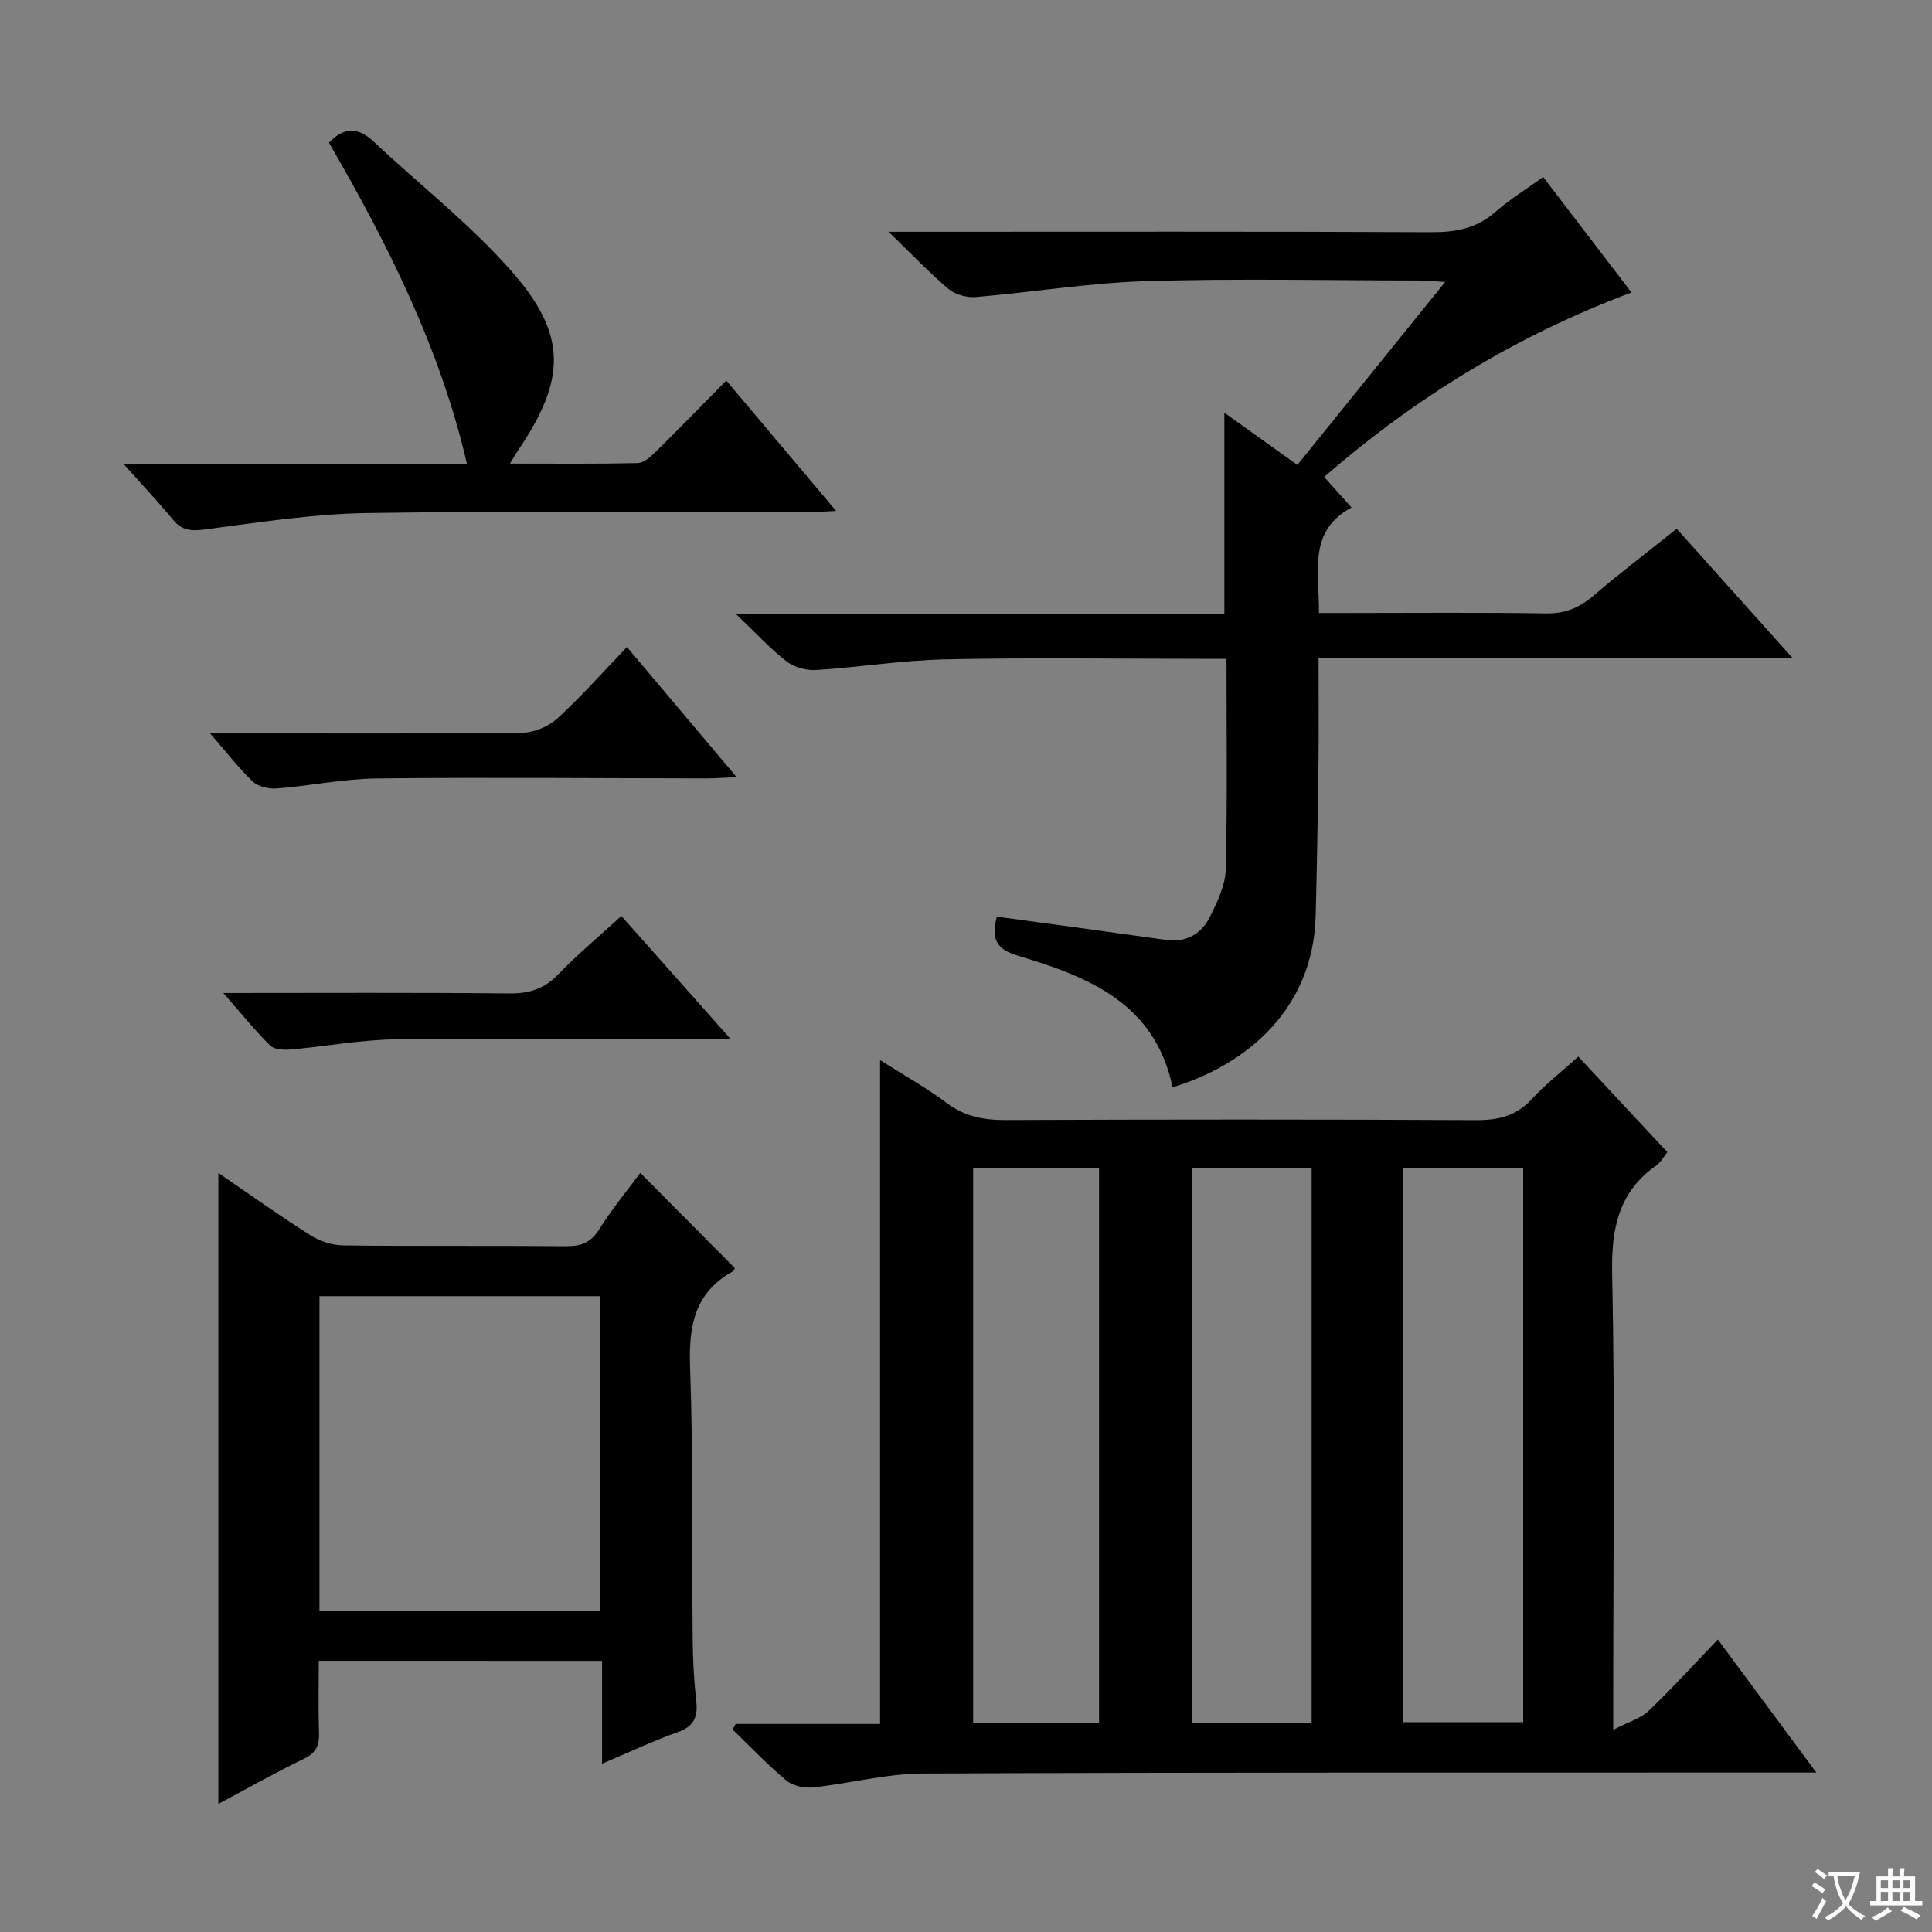 <svg enable-background="new 0 0 400 400" viewBox="0 0 400 400" xmlns="http://www.w3.org/2000/svg"><rect x="0" y="0" width="400" height="400" fill="#808080" stroke="none"/><path d="m377.9 391.2c-.2.3-.4.5-.6.8-.7-.6-1.4-1-2.2-1.5.2-.3.4-.5.5-.8.6.4 1.4.8 2.3 1.5zm-1.8 6.1c-.2-.2-.5-.4-.9-.6.4-.6.8-1.2 1.2-1.9s.7-1.3.9-1.9c.3.3.5.5.8.7-.7 1.3-1.4 2.6-2 3.7zm2.2-9c-.3.3-.5.5-.6.8-.6-.6-1.3-1.1-2-1.5.3-.3.5-.5.6-.7.6.5 1.3.9 2 1.4zm.3.2v-.9h2 4.5c-.3 1.3-.6 2.5-1 3.6s-.9 2.1-1.4 3c.4.5 1 1 1.6 1.4s1.2.8 1.9 1.1c-.3.2-.5.4-.8.8-.4-.3-1-.7-1.6-1.2s-1.2-1.1-1.6-1.6c-.5.6-1.1 1.1-1.7 1.6s-1.4.9-2.1 1.4c-.1-.3-.3-.5-.7-.8.6-.2 1.2-.5 1.9-1s1.4-1.1 2-1.8c-.5-.8-.9-1.6-1.2-2.5s-.6-2-.8-3.2c-.4.1-.7.1-1 .1zm2.5 2.7c.3 1 .7 1.7 1 2.2.3-.5.6-1.1 1-2s.6-1.9.9-3h-3.2-.4c.1.9.3 1.8.7 2.8z" fill="#fafbfa"/><path d="m396.5 388.5v1.5 3.6h1.5v.9c-.4 0-1 0-1.7 0h-7.9c-.5 0-.9 0-1.2 0v-.9h1.3v-3.5c0-.7 0-1.2 0-1.6h2.4c0-.8 0-1.4 0-1.7h1c0 .3-.1.8-.1 1.7h1.5c0-.8 0-1.4 0-1.7h1c0 .3-.1.9-.1 1.7zm-8.2 9.2c-.2-.3-.5-.5-.8-.8.8-.3 1.4-.6 1.9-.9s1-.7 1.4-1.1c.3.3.6.5.9.8-1.6 1-2.8 1.6-3.4 2zm2.6-6.8v-1.6h-1.5v1.6zm0 2.7v-1.9h-1.5v1.9zm2.4-2.7v-1.6h-1.5v1.6zm0 2.7v-1.9h-1.5v1.9zm.2 2 .7-.8c.4.2.9.5 1.6.8s1.3.7 1.8 1c-.3.3-.5.5-.8.8-.4-.3-1.5-1-3.3-1.8zm2-4.7v-1.6h-1.4v1.6zm0 2.7v-1.9h-1.4v1.9z" fill="#fafbfa"/><g fill="#010000"><path d="m152.31 356.93h14.97 14.93c0-45.84 0-91.22 0-137.44 4.8 3.04 9.54 5.68 13.84 8.9 3.71 2.77 7.58 3.52 12.08 3.5 32.5-.13 64.99-.15 97.49.02 4.62.02 8.3-.85 11.51-4.35 2.81-3.05 6.12-5.63 9.64-8.8 6.11 6.56 12.19 13.07 18.44 19.78-.79.98-1.33 2.07-2.21 2.69-7.9 5.54-9.41 13.08-9.22 22.44.61 29.15.22 58.32.22 87.49v6.98c3.13-1.62 5.65-2.33 7.32-3.92 4.81-4.57 9.27-9.5 14.34-14.78 6.88 9.3 13.27 17.93 20.39 27.55-2.8 0-4.68 0-6.56 0-59.49.02-118.99-.07-178.48.2-7.55.03-15.08 2.07-22.66 2.87-1.8.19-4.18-.29-5.51-1.4-3.93-3.27-7.47-7.01-11.16-10.57.21-.38.42-.77.63-1.16zm75.24-.25c0-38.51 0-76.67 0-114.86-8.95 0-17.51 0-26.07 0v114.86zm44.01.04c0-38.44 0-76.51 0-114.88-8.36 0-16.55 0-24.82 0v114.88zm43.8-114.81c-8.37 0-16.65 0-24.8 0v114.65h24.8c0-38.31 0-76.25 0-114.65z"/><path d="m242.77 225.11c-3.69-17.57-17.6-22.9-32.01-27.24-4.39-1.32-5.59-3.28-4.38-8.08 5.71.77 11.53 1.55 17.34 2.35 5.92.81 11.84 1.67 17.76 2.47 4.16.57 7.3-1.3 9.05-4.83 1.53-3.08 3.17-6.51 3.25-9.83.35-14.3.15-28.61.15-43.55-1.92 0-3.54 0-5.16 0-17.67 0-35.34-.26-52.99.11-8.94.19-17.84 1.64-26.78 2.21-2.03.13-4.55-.54-6.13-1.77-3.38-2.61-6.3-5.82-10.54-9.86h101.16c0-14.1 0-27.6 0-41.64 5.08 3.64 9.9 7.08 15.11 10.81 10.1-12.51 20.09-24.86 30.61-37.89-2.42-.13-3.99-.29-5.56-.3-18.83-.02-37.68-.43-56.49.14-11.74.36-23.42 2.3-35.15 3.29-1.83.15-4.21-.48-5.59-1.64-3.94-3.31-7.5-7.08-12.46-11.88h6.47c35.33 0 70.66-.08 105.99.09 5.06.02 9.36-.81 13.24-4.24 2.97-2.61 6.4-4.7 9.84-7.18 6.14 8.02 12.08 15.79 18.29 23.91-23.64 8.85-44.57 21.59-63.63 38.19 1.93 2.15 3.55 3.97 5.66 6.32-9.12 4.92-6.66 13.34-6.75 21.84h5.46c13.83 0 27.67-.14 41.49.09 3.96.07 6.93-1.14 9.86-3.65 5.43-4.65 11.13-8.98 17.26-13.88 7.73 8.62 15.42 17.2 23.99 26.76-33.33 0-65.49 0-98.14 0 0 7.82.07 14.94-.02 22.06-.13 10.48-.3 20.97-.58 31.44-.51 19.02-14.11 30.68-29.62 35.38z"/><path d="m66 343.85c0 5.19-.12 10.01.05 14.83.09 2.61-.54 4.21-3.11 5.45-5.91 2.85-11.63 6.1-17.73 9.35 0-43.8 0-86.92 0-130.63 6.48 4.43 12.65 8.84 19.05 12.89 1.96 1.24 4.54 2.08 6.84 2.11 15.32.18 30.64.02 45.96.16 3.11.03 5.21-.63 6.98-3.46 2.61-4.18 5.79-8.01 8.53-11.72 6.62 6.67 13 13.1 19.56 19.71.05-.09-.09.51-.45.71-7.86 4.39-9.11 11.24-8.81 19.69.68 18.8.36 37.63.54 56.44.04 4.31.27 8.64.75 12.92.36 3.3-.58 5.16-3.86 6.33-5.12 1.83-10.05 4.16-15.65 6.53 0-7.34 0-14.1 0-21.3-19.64-.01-38.84-.01-58.65-.01zm.14-10.25h58.09c0-21.91 0-43.61 0-65.24-19.56 0-38.77 0-58.09 0z"/><path d="m25.53 96h71.14c-5.61-24.1-16.41-45.46-28.56-66.46 3.04-3.2 5.95-3.33 9.26-.22 9.55 8.98 20.03 17.13 28.63 26.94 11.52 13.13 11.16 22.36 1.28 36.96-.44.65-.82 1.33-1.7 2.76 9.28 0 17.84.09 26.41-.1 1.24-.03 2.63-1.21 3.63-2.2 4.87-4.79 9.62-9.69 14.75-14.89 7.51 8.91 14.82 17.58 22.74 26.99-2.64.12-4.38.27-6.12.27-30.33.01-60.66-.29-90.98.17-11.23.17-22.45 1.95-33.62 3.4-2.8.36-4.69.25-6.54-1.98-3.05-3.69-6.34-7.18-10.32-11.64z"/><path d="m43.49 151.83h6.24c19.47 0 38.94.11 58.41-.13 2.47-.03 5.43-1.29 7.27-2.97 4.89-4.46 9.3-9.46 14.39-14.77 7.7 9.13 14.9 17.67 22.71 26.93-2.58.12-4.31.27-6.03.27-22.8-.02-45.6-.24-68.4.01-6.92.07-13.81 1.53-20.74 2.07-1.65.13-3.86-.35-4.98-1.41-2.95-2.8-5.45-6.07-8.87-10z"/><path d="m46.24 205.59c20.63 0 39.91-.11 59.19.09 4.12.04 7.24-.93 10.15-3.95 4.02-4.18 8.51-7.91 13.07-12.08 7.36 8.29 14.58 16.42 22.67 25.53-3.02 0-4.77 0-6.51 0-20.96-.04-41.91-.26-62.87 0-7.24.09-14.47 1.47-21.72 2.1-1.42.12-3.41.05-4.28-.81-3.14-3.1-5.92-6.56-9.7-10.88z"/></g></svg>
